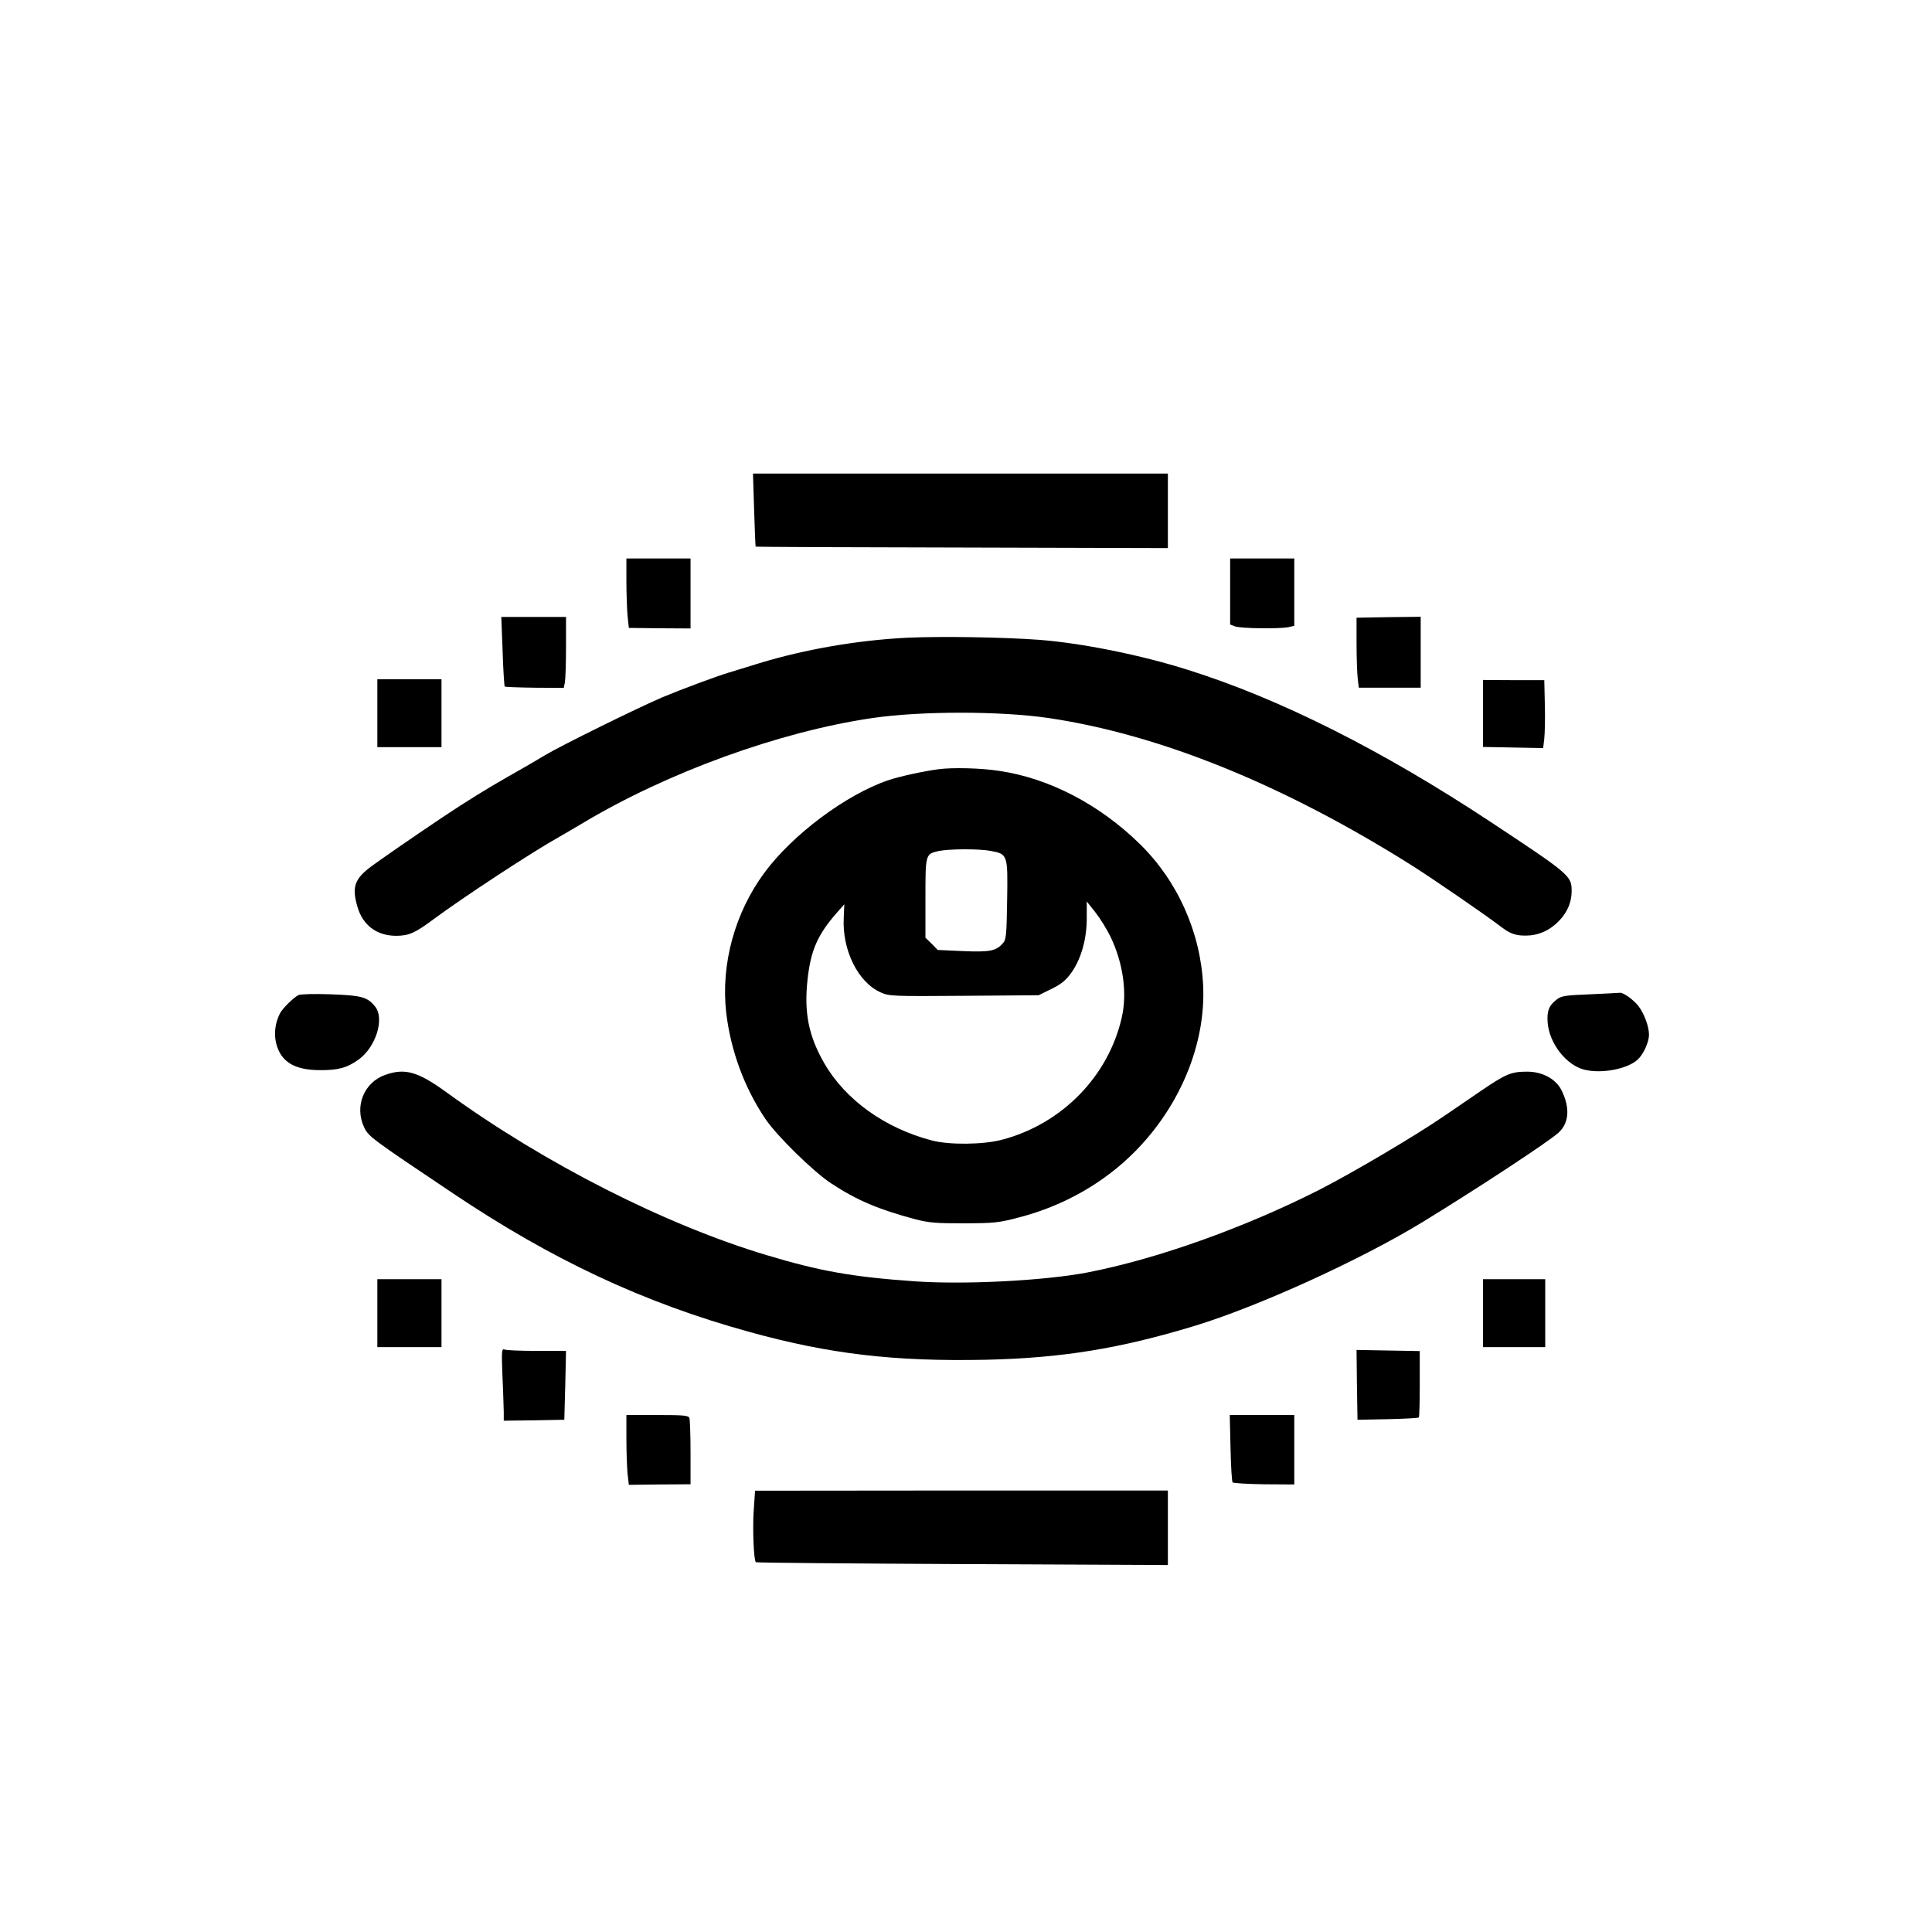 <?xml version="1.0" standalone="no"?>
<!DOCTYPE svg PUBLIC "-//W3C//DTD SVG 20010904//EN"
        "http://www.w3.org/TR/2001/REC-SVG-20010904/DTD/svg10.dtd">
<svg version="1.0" xmlns="http://www.w3.org/2000/svg"
     width="1024pt" height="1024pt" viewBox="0 0 1024 1024"
     preserveAspectRatio="xMidYMid meet">

    <g transform="translate(0,1024) scale(0.1,-0.1)"
       fill="#000000" stroke="none">
        <path d="M3997 7538 c3 -106 7 -194 8 -195 1 -2 493 -4 1093 -5 l1092 -3 0
198 0 197 -1100 0 -1099 0 6 -192z"/>
        <path d="M3320 7163 c0 -65 3 -148 6 -185 l7 -66 163 -2 164 -1 0 186 0 185
-170 0 -170 0 0 -117z"/>
        <path d="M6520 7105 l0 -175 26 -10 c28 -11 234 -14 283 -4 l31 7 0 178 0 179
-170 0 -170 0 0 -175z"/>
        <path d="M2664 6788 c3 -100 9 -184 11 -187 3 -2 74 -5 159 -6 l154 -1 6 29
c3 16 6 101 6 188 l0 159 -172 0 -171 0 7 -182z"/>
        <path d="M7190 6831 c0 -75 3 -158 6 -186 l6 -50 164 0 164 0 0 188 0 188
-170 -2 -170 -3 0 -135z"/>
        <path d="M4810 6860 c-264 -13 -541 -61 -785 -135 -66 -21 -141 -43 -166 -51
-66 -20 -251 -89 -349 -130 -131 -56 -537 -256 -620 -306 -41 -25 -129 -76
-195 -113 -116 -66 -224 -133 -350 -217 -174 -117 -317 -216 -377 -260 -90
-67 -104 -110 -73 -216 29 -97 102 -151 203 -152 68 0 101 14 200 88 157 116
520 355 667 437 28 16 83 48 123 72 451 270 1044 485 1534 557 257 38 681 38
938 0 590 -88 1243 -353 1923 -781 112 -71 382 -256 474 -326 41 -31 65 -41
103 -45 70 -6 132 14 184 59 57 50 86 110 86 177 0 80 -11 89 -430 366 -577
381 -1116 652 -1602 805 -252 80 -567 143 -793 160 -191 14 -518 19 -695 11z"/>
        <path d="M2000 6460 l0 -180 170 0 170 0 0 180 0 180 -170 0 -170 0 0 -180z"/>
        <path d="M7860 6458 l0 -177 160 -3 159 -3 6 50 c3 28 5 109 3 180 l-3 130
-162 0 -163 1 0 -178z"/>
        <path d="M4975 6163 c-78 -10 -207 -38 -269 -59 -222 -76 -505 -287 -654 -489
-158 -213 -232 -487 -203 -742 24 -202 96 -398 208 -564 62 -91 254 -279 348
-341 139 -91 251 -138 445 -190 74 -19 109 -22 260 -22 162 1 184 3 293 32
235 61 449 183 612 348 241 243 376 572 362 879 -13 282 -135 555 -335 751
-214 210 -481 349 -745 388 -95 15 -247 19 -322 9z m276 -433 c90 -17 91 -19
87 -261 -3 -190 -5 -209 -23 -229 -36 -41 -70 -47 -212 -41 l-133 6 -32 33
-33 32 0 209 c0 233 0 234 68 250 57 12 213 13 278 1z m635 -455 c67 -140 89
-297 60 -426 -70 -313 -318 -567 -636 -650 -98 -26 -277 -28 -370 -4 -250 65
-460 216 -572 411 -82 143 -107 267 -88 441 17 156 53 239 157 357 l38 43 -3
-72 c-9 -171 76 -342 196 -395 45 -20 62 -21 442 -18 l395 3 67 33 c50 24 76
45 104 83 53 73 84 179 84 291 l0 90 46 -58 c26 -33 61 -90 80 -129z"/>
        <path d="M1582 4966 c-28 -15 -83 -69 -98 -97 -26 -51 -33 -108 -20 -160 25
-97 96 -140 229 -141 98 -1 147 12 209 57 90 66 137 215 87 279 -41 52 -72 60
-237 66 -85 3 -161 1 -170 -4z"/>
        <path d="M8428 4970 c-127 -5 -151 -8 -175 -26 -43 -32 -55 -62 -50 -125 9
-111 100 -226 196 -249 91 -22 226 4 280 53 31 28 61 93 61 133 0 43 -25 111
-56 152 -27 34 -81 73 -99 70 -5 -1 -76 -4 -157 -8z"/>
        <path d="M2042 4543 c-114 -40 -165 -169 -111 -280 23 -47 37 -58 470 -348
526 -353 1011 -580 1569 -734 426 -118 770 -158 1255 -148 402 9 710 59 1105
179 336 102 877 348 1207 549 283 173 677 431 725 477 54 50 60 130 16 220
-29 62 -101 102 -184 102 -84 0 -112 -12 -239 -98 -60 -41 -153 -104 -205
-140 -149 -102 -479 -297 -655 -387 -400 -203 -865 -369 -1235 -440 -227 -43
-650 -65 -915 -46 -328 23 -500 54 -780 138 -538 161 -1178 486 -1695 861
-155 113 -223 132 -328 95z"/>
        <path d="M2000 3280 l0 -180 170 0 170 0 0 180 0 180 -170 0 -170 0 0 -180z"/>
        <path d="M7860 3280 l0 -180 165 0 165 0 0 180 0 180 -165 0 -165 0 0 -180z"/>
        <path d="M2663 2949 c4 -79 6 -165 7 -192 l0 -47 160 2 161 3 5 183 4 182
-154 0 c-85 0 -162 3 -171 7 -16 6 -17 -5 -12 -138z"/>
        <path d="M7192 2900 l3 -185 160 3 c88 2 162 6 165 9 3 2 5 83 5 178 l0 174
-168 3 -167 3 2 -185z"/>
        <path d="M3320 2616 c0 -67 3 -151 6 -185 l7 -61 163 2 164 1 0 168 c0 92 -3
174 -6 183 -5 14 -30 16 -170 16 l-164 0 0 -124z"/>
        <path d="M6522 2566 c2 -96 7 -178 11 -183 5 -4 80 -9 168 -10 l159 -1 0 184
0 184 -171 0 -171 0 4 -174z"/>
        <path d="M3995 2237 c-7 -98 0 -266 11 -277 3 -3 496 -7 1095 -10 l1089 -5 0
198 0 197 -1094 0 -1094 -1 -7 -102z"/>
    </g>
</svg>
